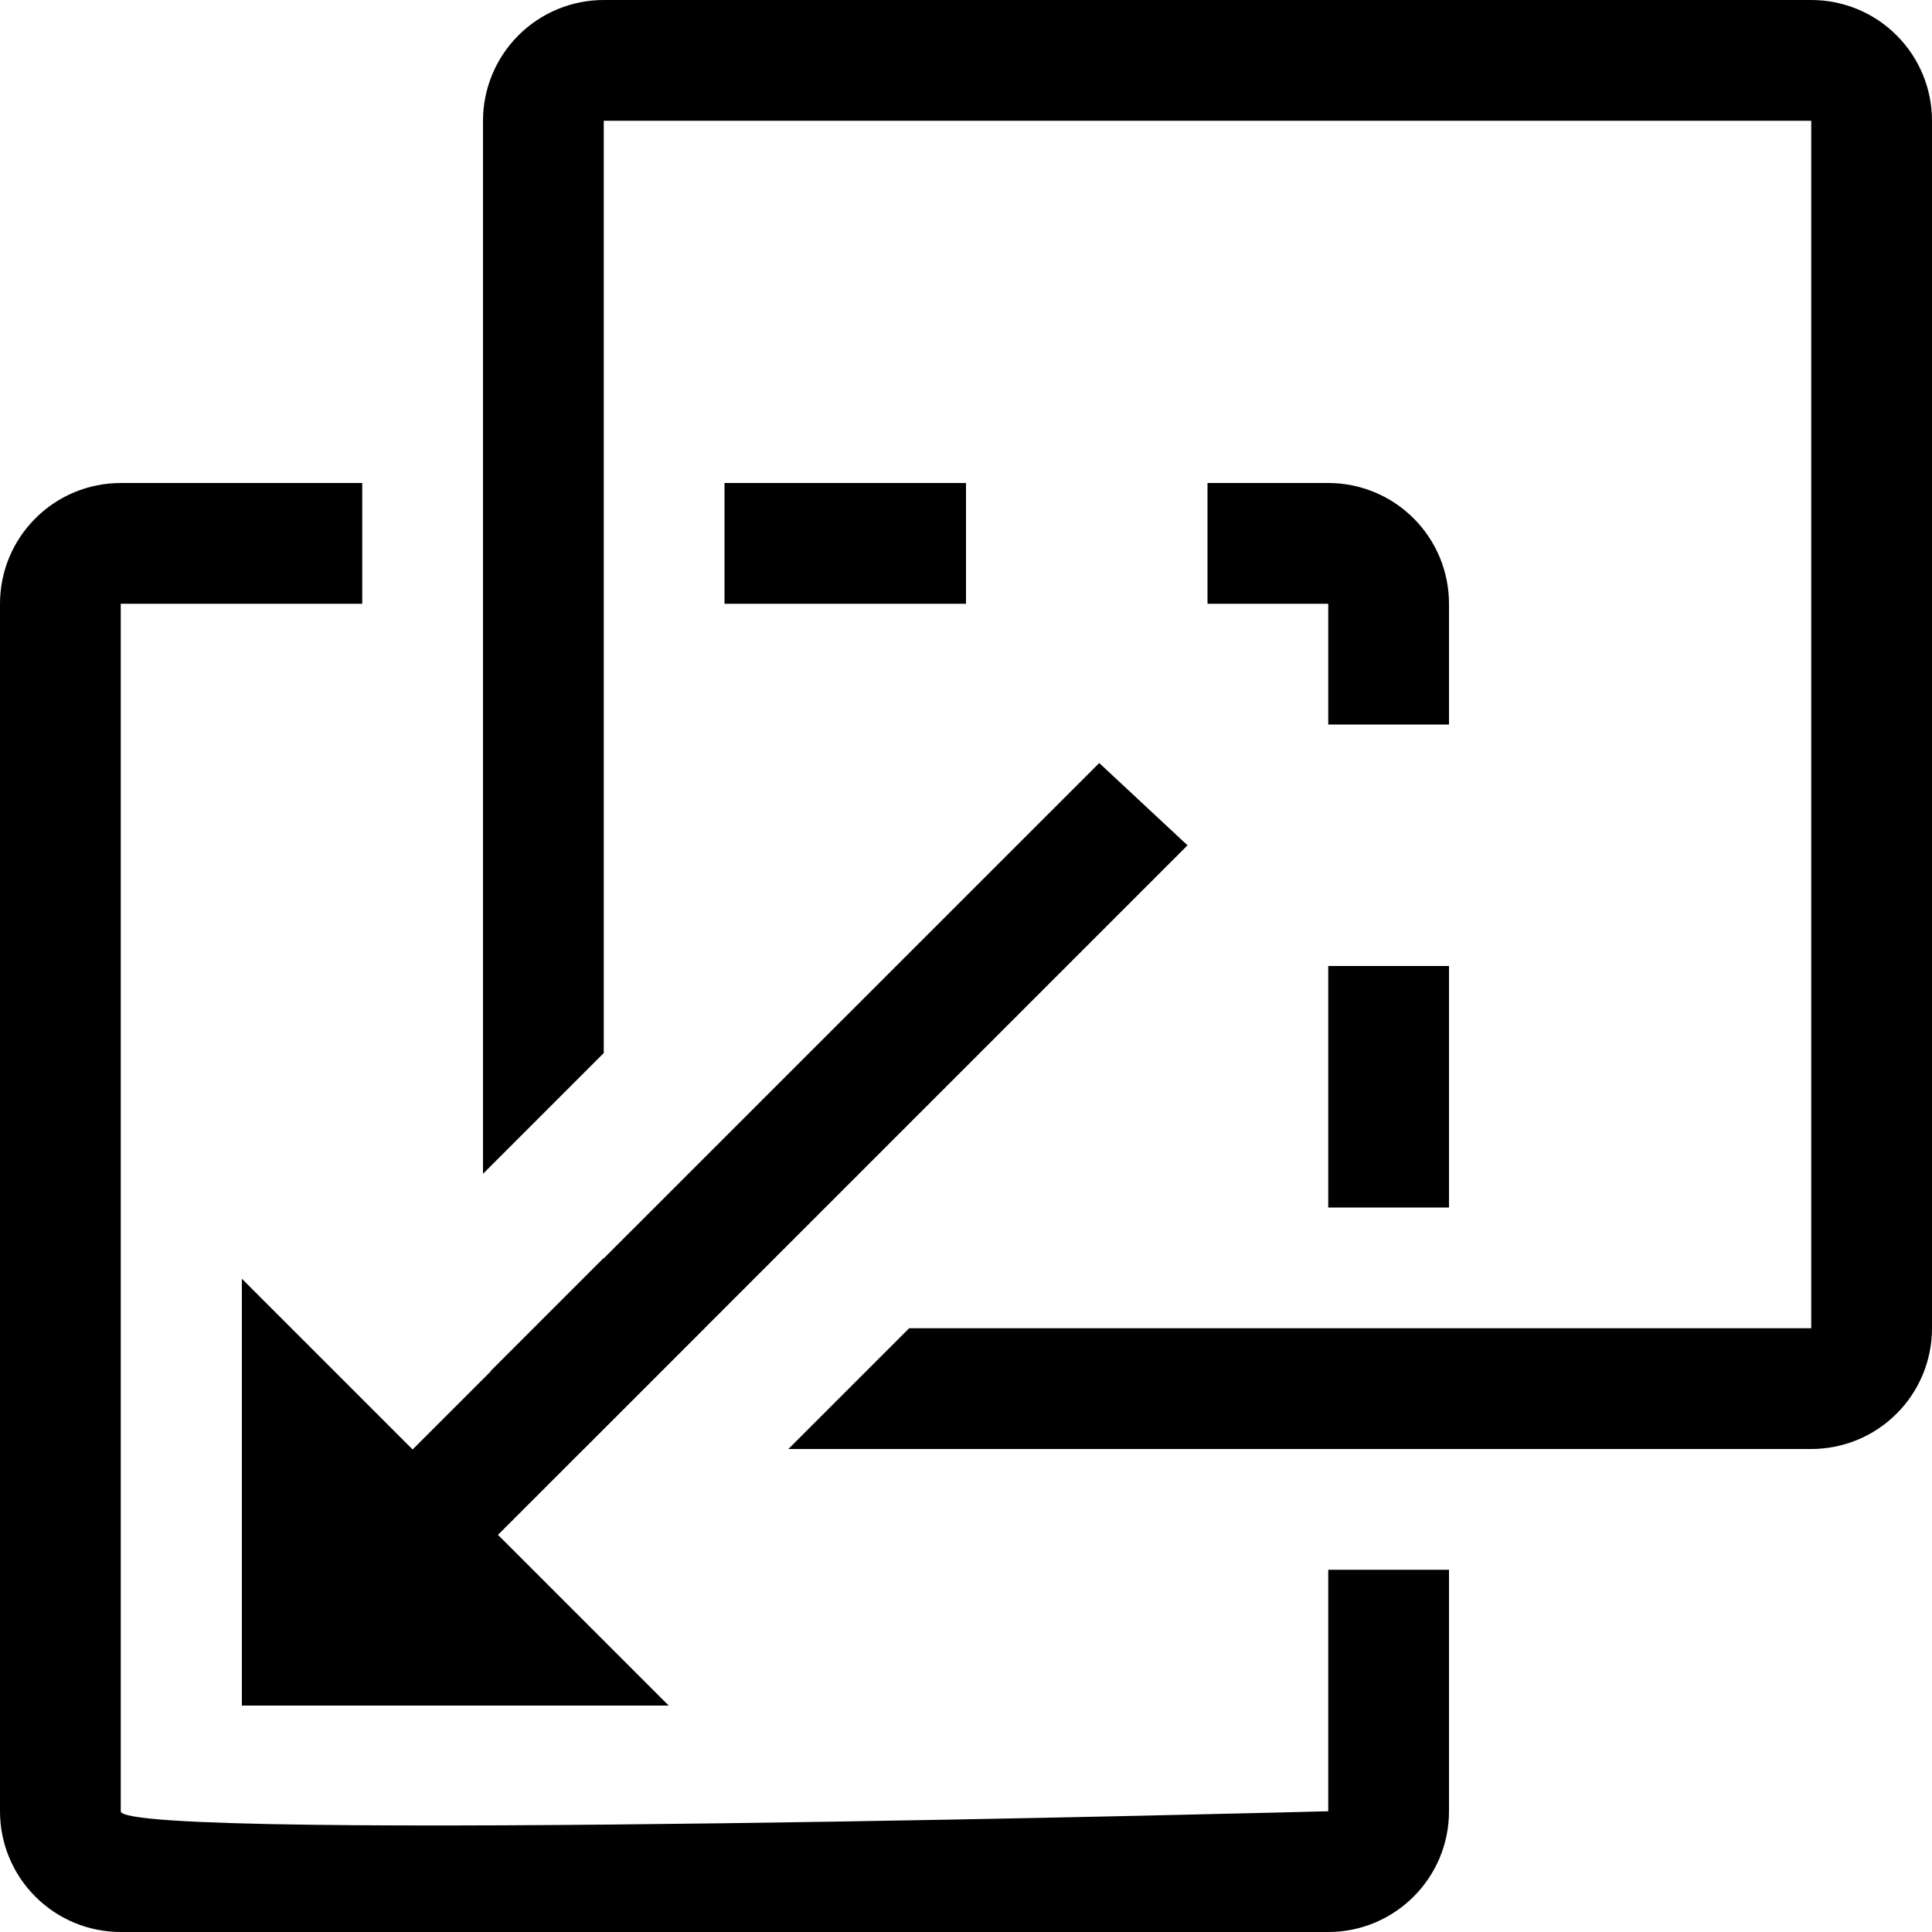 <?xml version="1.0" encoding="UTF-8" standalone="no"?>
<!DOCTYPE svg PUBLIC "-//W3C//DTD SVG 1.1//EN" "http://www.w3.org/Graphics/SVG/1.1/DTD/svg11.dtd">
<svg width="16px" height="16px" version="1.1" xmlns="http://www.w3.org/2000/svg" xmlns:xlink="http://www.w3.org/1999/xlink" xml:space="preserve" xmlns:serif="http://www.serif.com/" style="fill-rule:evenodd;clip-rule:evenodd;stroke-linejoin:round;stroke-miterlimit:2;">
    <g transform="matrix(1,0,0,1,-130,-130)">
        <g id="merge" transform="matrix(1,0,0,1,20,0)">
            <g id="bg" transform="matrix(0.11,0,0,0.121,93.779,111.091)">
                <rect x="147" y="156" width="145" height="132" style="fill:rgb(135,135,135);fill-opacity:0;"/>
            </g>
            <g transform="matrix(-0.707,0.707,-0.707,-0.707,131.799,142.004)">
                <path d="M4.968,12.999L4.958,12.999L4.923,12L13,12L13,10L15.5,12.5L13,15L13,13L4.968,12.999Z"/>
            </g>
            <g transform="matrix(1,0,0,1,-20,0)">
                <path d="M142,140L142,138L141,138L141,140L142,140ZM136,135L138,135L138,134L136,134L136,135ZM140,135L141,135L141,136L142,136L142,135C142,134.735 141.895,134.48 141.707,134.293C141.52,134.105 141.265,134 141,134L140,134L140,135Z"/>
            </g>
            <g transform="matrix(1,0,0,-1,-37,189)">
                <path d="M148,55C147.735,55 147.48,54.895 147.293,54.707C147.105,54.52 147,54.265 147,54C147,51.74 147,46.26 147,44C147,43.735 147.105,43.48 147.293,43.293C147.48,43.105 147.735,43 148,43C150.26,43 155.74,43 158,43C158.552,43 159,43.448 159,44C159,44.873 159,46 159,46L158,46L158,44C158,44 148,43.735 148,44L148,54L150,54L150,55C150,55 148.873,55 148,55Z"/>
            </g>
            <g transform="matrix(1,0,0,1,-20,0)">
                <path d="M134,139.721L135,138.721L135,131L145,131L145,141L137.529,141L136.529,142L145,142C145.265,142 145.52,141.895 145.707,141.707C145.895,141.52 146,141.265 146,141L146,131C146,130.735 145.895,130.48 145.707,130.293C145.52,130.105 145.265,130 145,130C142.74,130 137.26,130 135,130C134.735,130 134.481,130.105 134.293,130.293C134.106,130.48 134,130.735 134,131L134,139.721ZM135,141L135,140.418L134.065,141.353C134.115,141.485 134.192,141.606 134.293,141.707C134.444,141.858 134.637,141.955 134.845,141.988L135.832,141L135,141Z"/>
            </g>
        </g>
    </g>
</svg>
